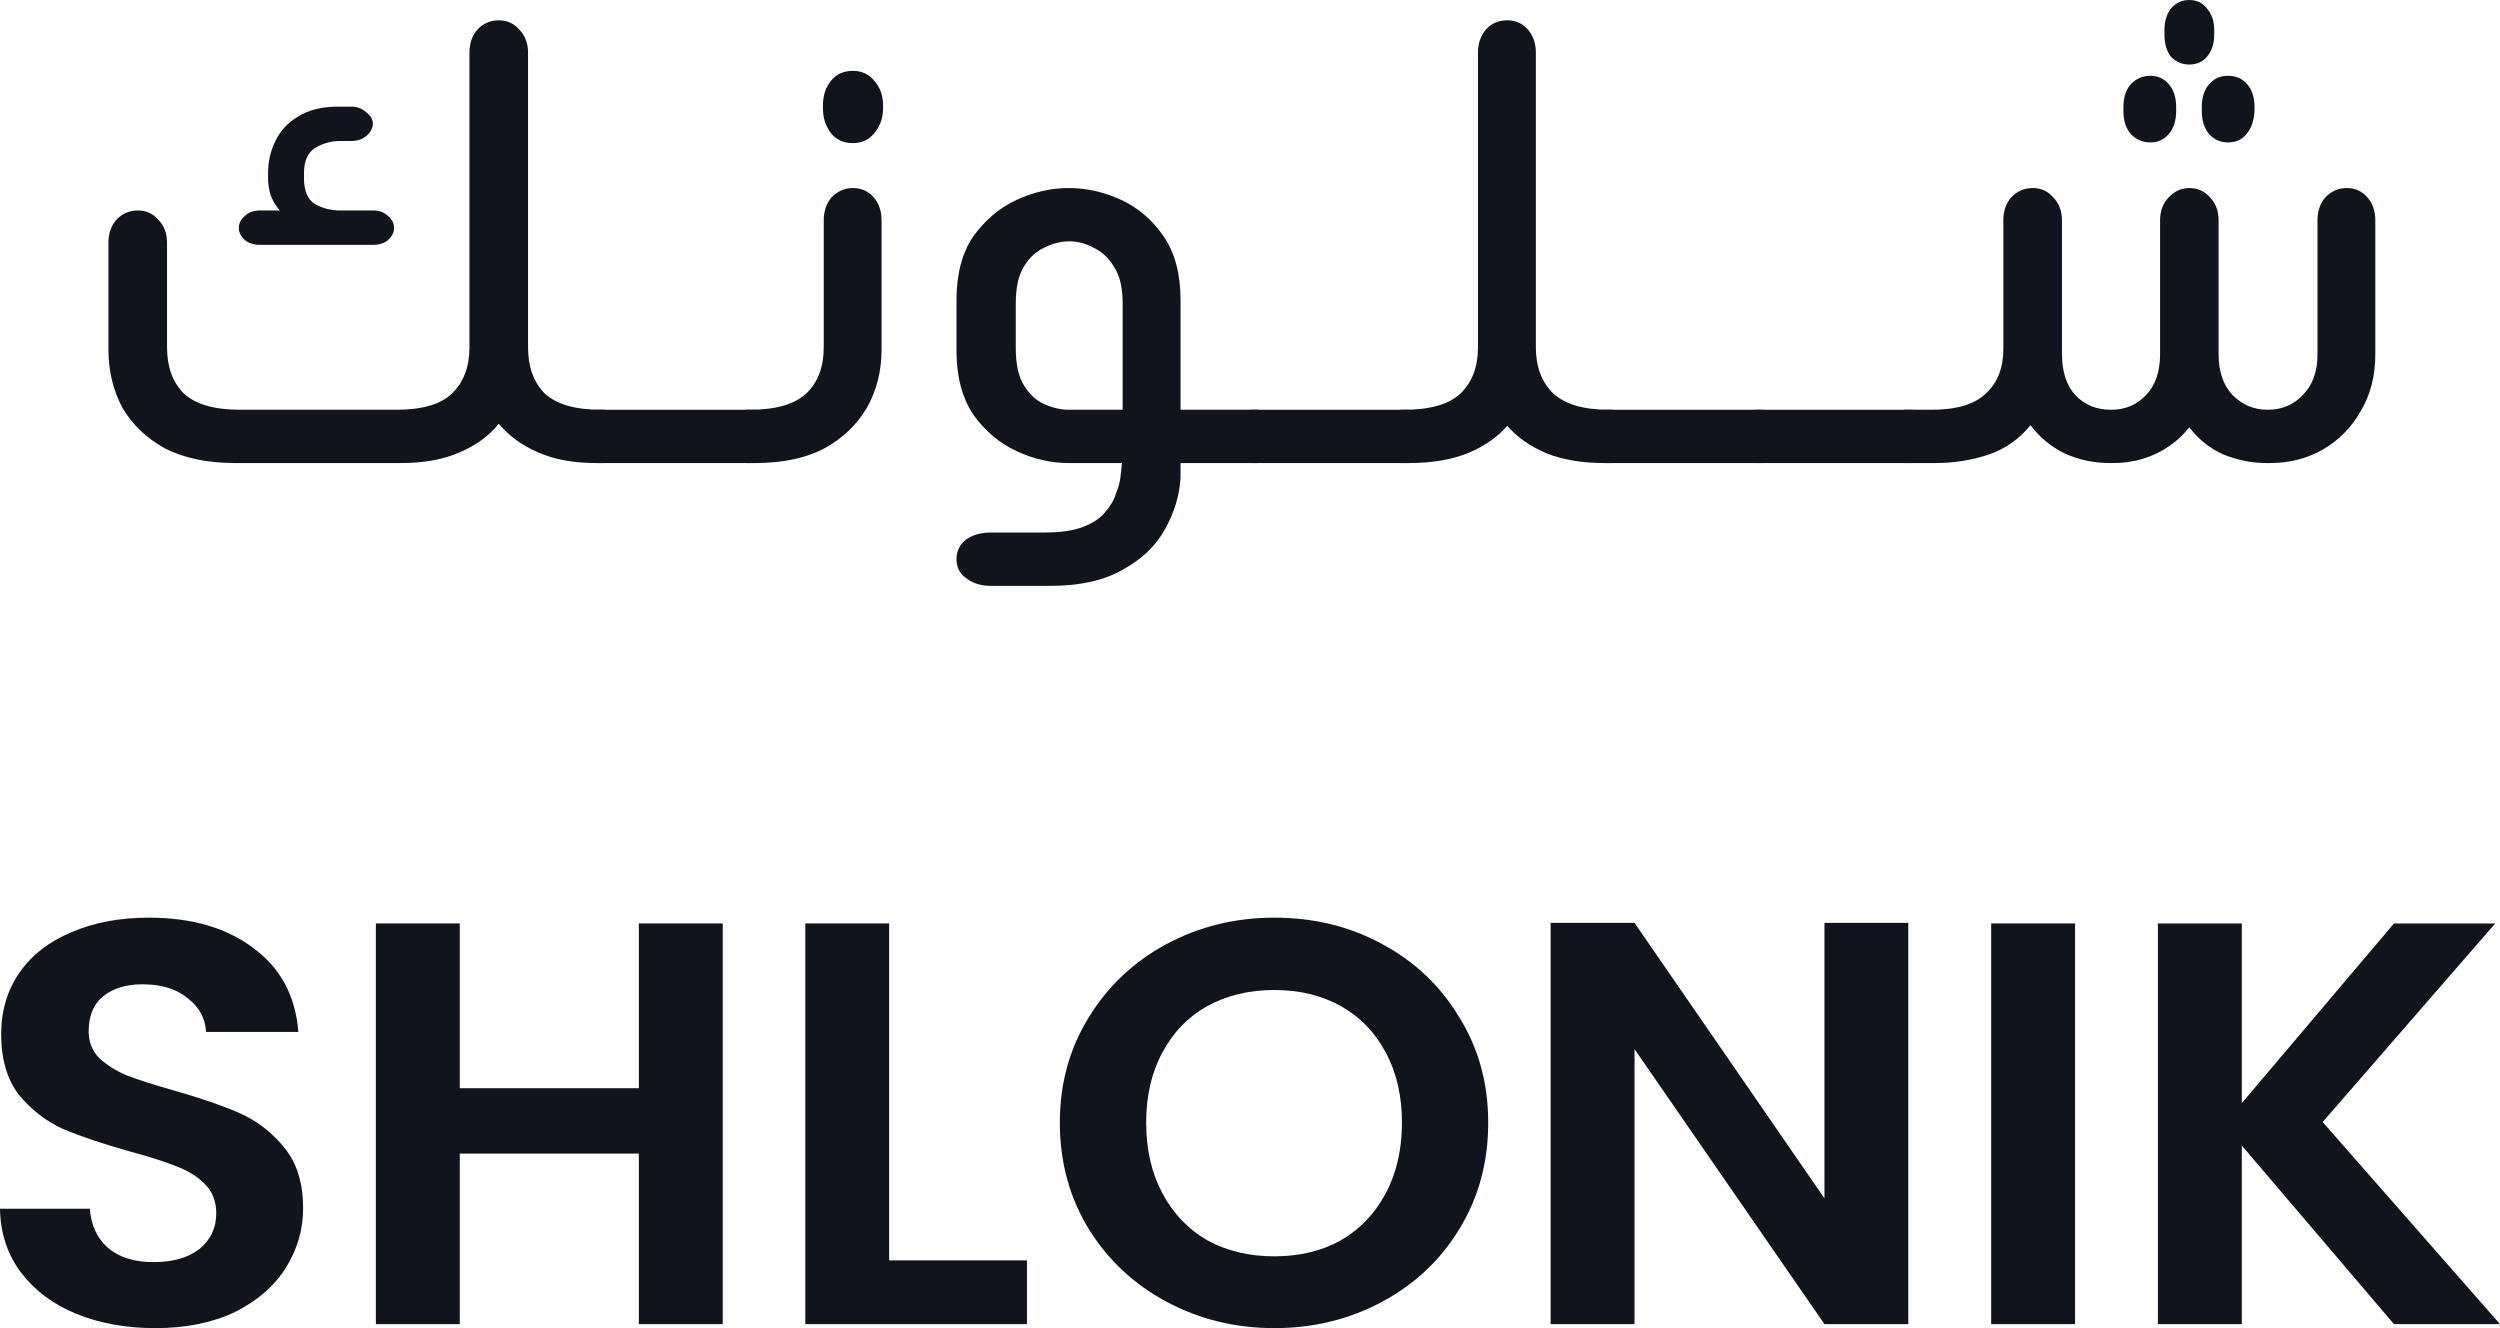 <svg width="32" height="17" viewBox="0 0 32 17" fill="none" xmlns="http://www.w3.org/2000/svg">
<path d="M30.643 16.949L28.695 14.663V16.949H27.621V11.82H28.695V14.12L30.643 11.82H31.939L29.73 14.362L32 16.949H30.643Z" fill="#12141D"/>
<path d="M26.561 11.82V16.949H25.487V11.82H26.561Z" fill="#12141D"/>
<path d="M24.426 16.949H23.353L20.922 13.429V16.949H19.848V11.813H20.922L23.353 15.339V11.813H24.426V16.949Z" fill="#12141D"/>
<path d="M16.312 17C15.811 17 15.351 16.887 14.931 16.662C14.512 16.437 14.18 16.126 13.935 15.729C13.689 15.327 13.566 14.874 13.566 14.37C13.566 13.87 13.689 13.422 13.935 13.025C14.18 12.623 14.512 12.31 14.931 12.084C15.351 11.859 15.811 11.746 16.312 11.746C16.818 11.746 17.278 11.859 17.692 12.084C18.111 12.31 18.441 12.623 18.681 13.025C18.927 13.422 19.049 13.87 19.049 14.37C19.049 14.874 18.927 15.327 18.681 15.729C18.441 16.126 18.111 16.437 17.692 16.662C17.273 16.887 16.813 17 16.312 17ZM16.312 16.081C16.634 16.081 16.918 16.013 17.163 15.876C17.408 15.734 17.6 15.533 17.738 15.273C17.876 15.014 17.945 14.712 17.945 14.37C17.945 14.027 17.876 13.728 17.738 13.473C17.6 13.213 17.408 13.015 17.163 12.878C16.918 12.741 16.634 12.672 16.312 12.672C15.99 12.672 15.704 12.741 15.453 12.878C15.208 13.015 15.016 13.213 14.878 13.473C14.74 13.728 14.671 14.027 14.671 14.37C14.671 14.712 14.74 15.014 14.878 15.273C15.016 15.533 15.208 15.734 15.453 15.876C15.704 16.013 15.99 16.081 16.312 16.081Z" fill="#12141D"/>
<path d="M11.381 16.133H13.145V16.949H10.308V11.82H11.381V16.133Z" fill="#12141D"/>
<path d="M9.251 11.82V16.949H8.177V14.766H5.885V16.949H4.811V11.82H5.885V13.929H8.177V11.82H9.251Z" fill="#12141D"/>
<path d="M1.986 17C1.613 17 1.276 16.939 0.974 16.816C0.677 16.694 0.442 16.517 0.268 16.287C0.095 16.057 0.005 15.785 0 15.472H1.15C1.166 15.682 1.242 15.849 1.38 15.971C1.523 16.094 1.718 16.155 1.963 16.155C2.214 16.155 2.41 16.099 2.554 15.986C2.697 15.868 2.768 15.717 2.768 15.53C2.768 15.379 2.72 15.254 2.623 15.156C2.525 15.058 2.403 14.982 2.255 14.928C2.111 14.869 1.912 14.806 1.656 14.737C1.309 14.639 1.025 14.543 0.805 14.45C0.59 14.352 0.404 14.208 0.245 14.017C0.092 13.821 0.015 13.561 0.015 13.238C0.015 12.934 0.095 12.67 0.253 12.444C0.412 12.219 0.634 12.048 0.92 11.93C1.206 11.808 1.534 11.746 1.902 11.746C2.454 11.746 2.901 11.876 3.244 12.136C3.591 12.391 3.783 12.748 3.819 13.209H2.638C2.628 13.032 2.548 12.888 2.4 12.775C2.257 12.658 2.065 12.599 1.825 12.599C1.615 12.599 1.447 12.65 1.319 12.753C1.196 12.856 1.135 13.005 1.135 13.201C1.135 13.338 1.181 13.454 1.273 13.547C1.37 13.635 1.488 13.708 1.626 13.767C1.769 13.821 1.968 13.885 2.224 13.958C2.571 14.056 2.855 14.154 3.075 14.252C3.295 14.35 3.484 14.497 3.642 14.693C3.801 14.889 3.88 15.146 3.88 15.464C3.88 15.739 3.806 15.993 3.658 16.229C3.51 16.464 3.292 16.652 3.006 16.794C2.72 16.931 2.38 17 1.986 17Z" fill="#12141D"/>
<path d="M27.705 0.386C27.705 0.272 27.733 0.18 27.789 0.108C27.852 0.036 27.93 0 28.023 0C28.117 0 28.192 0.036 28.248 0.108C28.311 0.18 28.342 0.272 28.342 0.386V0.44C28.342 0.56 28.311 0.656 28.248 0.727C28.192 0.793 28.117 0.826 28.023 0.826C27.93 0.826 27.852 0.793 27.789 0.727C27.733 0.656 27.705 0.56 27.705 0.44V0.386ZM27.527 1.823C27.427 1.823 27.342 1.787 27.274 1.715C27.211 1.643 27.18 1.545 27.18 1.419V1.374C27.18 1.248 27.211 1.149 27.274 1.078C27.342 1.006 27.427 0.97 27.527 0.97C27.62 0.97 27.699 1.006 27.761 1.078C27.823 1.149 27.855 1.248 27.855 1.374V1.419C27.855 1.545 27.823 1.643 27.761 1.715C27.699 1.787 27.62 1.823 27.527 1.823ZM28.52 1.823C28.42 1.823 28.339 1.787 28.276 1.715C28.214 1.643 28.183 1.545 28.183 1.419V1.374C28.183 1.248 28.214 1.149 28.276 1.078C28.339 1.006 28.42 0.97 28.52 0.97C28.62 0.97 28.701 1.006 28.764 1.078C28.826 1.149 28.858 1.248 28.858 1.374V1.419C28.851 1.545 28.817 1.643 28.755 1.715C28.698 1.787 28.62 1.823 28.52 1.823ZM24.378 5.927V5.245H24.724C25.043 5.245 25.274 5.176 25.418 5.038C25.568 4.9 25.643 4.709 25.643 4.463V2.82C25.643 2.7 25.677 2.601 25.746 2.524C25.821 2.446 25.912 2.407 26.018 2.407C26.124 2.407 26.212 2.446 26.28 2.524C26.355 2.601 26.393 2.7 26.393 2.82V4.526C26.393 4.76 26.452 4.939 26.571 5.065C26.689 5.185 26.839 5.245 27.021 5.245C27.202 5.245 27.352 5.182 27.471 5.056C27.589 4.93 27.649 4.757 27.649 4.535V2.82C27.649 2.7 27.686 2.601 27.761 2.524C27.836 2.446 27.924 2.407 28.023 2.407C28.13 2.407 28.217 2.446 28.286 2.524C28.361 2.601 28.398 2.7 28.398 2.82V4.535C28.398 4.757 28.458 4.93 28.576 5.056C28.701 5.182 28.851 5.245 29.026 5.245C29.207 5.245 29.358 5.182 29.476 5.056C29.601 4.93 29.664 4.757 29.664 4.535V2.82C29.664 2.7 29.698 2.601 29.767 2.524C29.842 2.446 29.932 2.407 30.039 2.407C30.145 2.407 30.232 2.446 30.301 2.524C30.37 2.601 30.404 2.7 30.404 2.82V4.535C30.404 4.811 30.342 5.053 30.217 5.263C30.098 5.472 29.936 5.637 29.729 5.756C29.529 5.87 29.304 5.927 29.055 5.927H29.008C28.826 5.927 28.645 5.891 28.464 5.819C28.289 5.742 28.142 5.625 28.023 5.469C27.911 5.613 27.767 5.727 27.592 5.81C27.424 5.888 27.242 5.927 27.049 5.927H27.011C26.799 5.927 26.602 5.885 26.421 5.801C26.246 5.712 26.102 5.592 25.99 5.442C25.852 5.616 25.674 5.742 25.455 5.819C25.237 5.891 25.009 5.927 24.771 5.927H24.378Z" fill="#12141D"/>
<path d="M24.489 5.927H22.456V5.245H24.489V5.927Z" fill="#12141D"/>
<path d="M22.567 5.927H20.533V5.245H22.567V5.927Z" fill="#12141D"/>
<path d="M20.643 5.245V5.927H20.53C20.249 5.927 20.002 5.885 19.79 5.801C19.584 5.712 19.418 5.595 19.293 5.451C19.168 5.595 19 5.712 18.787 5.801C18.575 5.885 18.325 5.927 18.037 5.927H17.925V5.245H17.972C18.303 5.245 18.544 5.176 18.693 5.038C18.843 4.894 18.918 4.697 18.918 4.445V0.674C18.918 0.554 18.953 0.455 19.021 0.377C19.09 0.299 19.181 0.26 19.293 0.26C19.399 0.26 19.487 0.299 19.556 0.377C19.624 0.455 19.659 0.554 19.659 0.674V4.445C19.659 4.697 19.734 4.894 19.884 5.038C20.034 5.176 20.271 5.245 20.596 5.245H20.643Z" fill="#12141D"/>
<path d="M18.037 5.927H16.003V5.245H18.037V5.927Z" fill="#12141D"/>
<path d="M16.104 5.927H15.111V6.116C15.098 6.337 15.033 6.556 14.914 6.771C14.795 6.987 14.614 7.16 14.37 7.292C14.133 7.43 13.824 7.499 13.443 7.499H12.683C12.558 7.499 12.452 7.466 12.365 7.4C12.283 7.34 12.243 7.259 12.243 7.157C12.243 7.056 12.283 6.972 12.365 6.906C12.452 6.846 12.558 6.816 12.683 6.816H13.377C13.577 6.816 13.739 6.792 13.864 6.744C13.989 6.696 14.083 6.634 14.145 6.556C14.214 6.478 14.261 6.397 14.286 6.313C14.317 6.235 14.336 6.167 14.342 6.107L14.361 5.927H13.677C13.452 5.927 13.23 5.876 13.011 5.774C12.793 5.673 12.608 5.517 12.458 5.307C12.315 5.092 12.243 4.82 12.243 4.49V3.844C12.243 3.508 12.315 3.236 12.458 3.026C12.608 2.817 12.793 2.661 13.011 2.559C13.23 2.458 13.452 2.407 13.677 2.407C13.908 2.407 14.133 2.458 14.352 2.559C14.57 2.661 14.752 2.817 14.895 3.026C15.039 3.236 15.111 3.508 15.111 3.844V5.245H16.104V5.927ZM14.37 5.245V3.88C14.37 3.682 14.333 3.526 14.258 3.413C14.189 3.299 14.102 3.218 13.995 3.17C13.896 3.116 13.792 3.089 13.686 3.089C13.58 3.089 13.474 3.116 13.367 3.17C13.261 3.218 13.174 3.299 13.105 3.413C13.036 3.526 13.002 3.682 13.002 3.88V4.463C13.002 4.661 13.036 4.817 13.105 4.93C13.174 5.044 13.261 5.125 13.367 5.173C13.474 5.221 13.58 5.245 13.686 5.245H14.37Z" fill="#12141D"/>
<path d="M10.918 1.832C10.8 1.832 10.706 1.79 10.637 1.706C10.569 1.616 10.534 1.512 10.534 1.392V1.347C10.534 1.221 10.569 1.117 10.637 1.033C10.706 0.949 10.8 0.907 10.918 0.907C11.031 0.907 11.121 0.949 11.19 1.033C11.265 1.117 11.303 1.221 11.303 1.347V1.392C11.303 1.512 11.265 1.616 11.19 1.706C11.121 1.79 11.031 1.832 10.918 1.832ZM9.55 5.927V5.245H9.597C9.928 5.245 10.169 5.176 10.319 5.038C10.469 4.894 10.544 4.697 10.544 4.445V2.82C10.544 2.7 10.578 2.601 10.647 2.523C10.722 2.446 10.812 2.407 10.918 2.407C11.025 2.407 11.112 2.446 11.181 2.523C11.25 2.601 11.284 2.7 11.284 2.82V4.472C11.284 4.748 11.222 4.996 11.097 5.218C10.972 5.433 10.79 5.607 10.553 5.739C10.316 5.864 10.019 5.927 9.663 5.927H9.55Z" fill="#12141D"/>
<path d="M9.662 5.927H7.628V5.245H9.662V5.927Z" fill="#12141D"/>
<path d="M7.743 5.245V5.927H7.63C7.343 5.927 7.096 5.882 6.89 5.792C6.684 5.703 6.515 5.58 6.384 5.424C6.259 5.58 6.09 5.703 5.878 5.792C5.671 5.882 5.425 5.927 5.137 5.927H3.01C2.654 5.927 2.354 5.864 2.11 5.739C1.873 5.607 1.691 5.433 1.566 5.218C1.448 4.996 1.388 4.748 1.388 4.472V3.107C1.388 2.987 1.423 2.889 1.491 2.811C1.566 2.733 1.657 2.694 1.763 2.694C1.869 2.694 1.957 2.733 2.026 2.811C2.101 2.889 2.138 2.987 2.138 3.107V4.445C2.138 4.697 2.21 4.894 2.354 5.038C2.504 5.176 2.744 5.245 3.075 5.245H5.072C5.403 5.245 5.64 5.176 5.784 5.038C5.934 4.894 6.009 4.697 6.009 4.445V0.674C6.009 0.554 6.043 0.455 6.112 0.377C6.187 0.299 6.278 0.26 6.384 0.26C6.49 0.26 6.577 0.299 6.646 0.377C6.721 0.455 6.759 0.554 6.759 0.674V4.445C6.759 4.697 6.831 4.894 6.974 5.038C7.124 5.176 7.365 5.245 7.696 5.245H7.743ZM4.322 1.365H4.491C4.572 1.365 4.637 1.389 4.687 1.437C4.744 1.479 4.772 1.527 4.772 1.581C4.772 1.64 4.744 1.694 4.687 1.742C4.637 1.784 4.572 1.805 4.491 1.805H4.35C4.238 1.805 4.131 1.835 4.031 1.895C3.938 1.955 3.891 2.063 3.891 2.218V2.281C3.891 2.443 3.938 2.553 4.031 2.613C4.131 2.667 4.238 2.694 4.35 2.694H4.781C4.856 2.694 4.919 2.718 4.969 2.766C5.019 2.808 5.044 2.859 5.044 2.919C5.044 2.973 5.019 3.023 4.969 3.071C4.919 3.113 4.856 3.134 4.781 3.134H3.328C3.247 3.134 3.182 3.113 3.132 3.071C3.082 3.023 3.057 2.973 3.057 2.919C3.057 2.859 3.082 2.808 3.132 2.766C3.182 2.718 3.247 2.694 3.328 2.694H3.581C3.525 2.628 3.485 2.559 3.46 2.488C3.441 2.416 3.431 2.347 3.431 2.281V2.218C3.431 2.068 3.463 1.931 3.525 1.805C3.588 1.673 3.685 1.569 3.816 1.491C3.953 1.407 4.122 1.365 4.322 1.365Z" fill="#12141D"/>
</svg>
